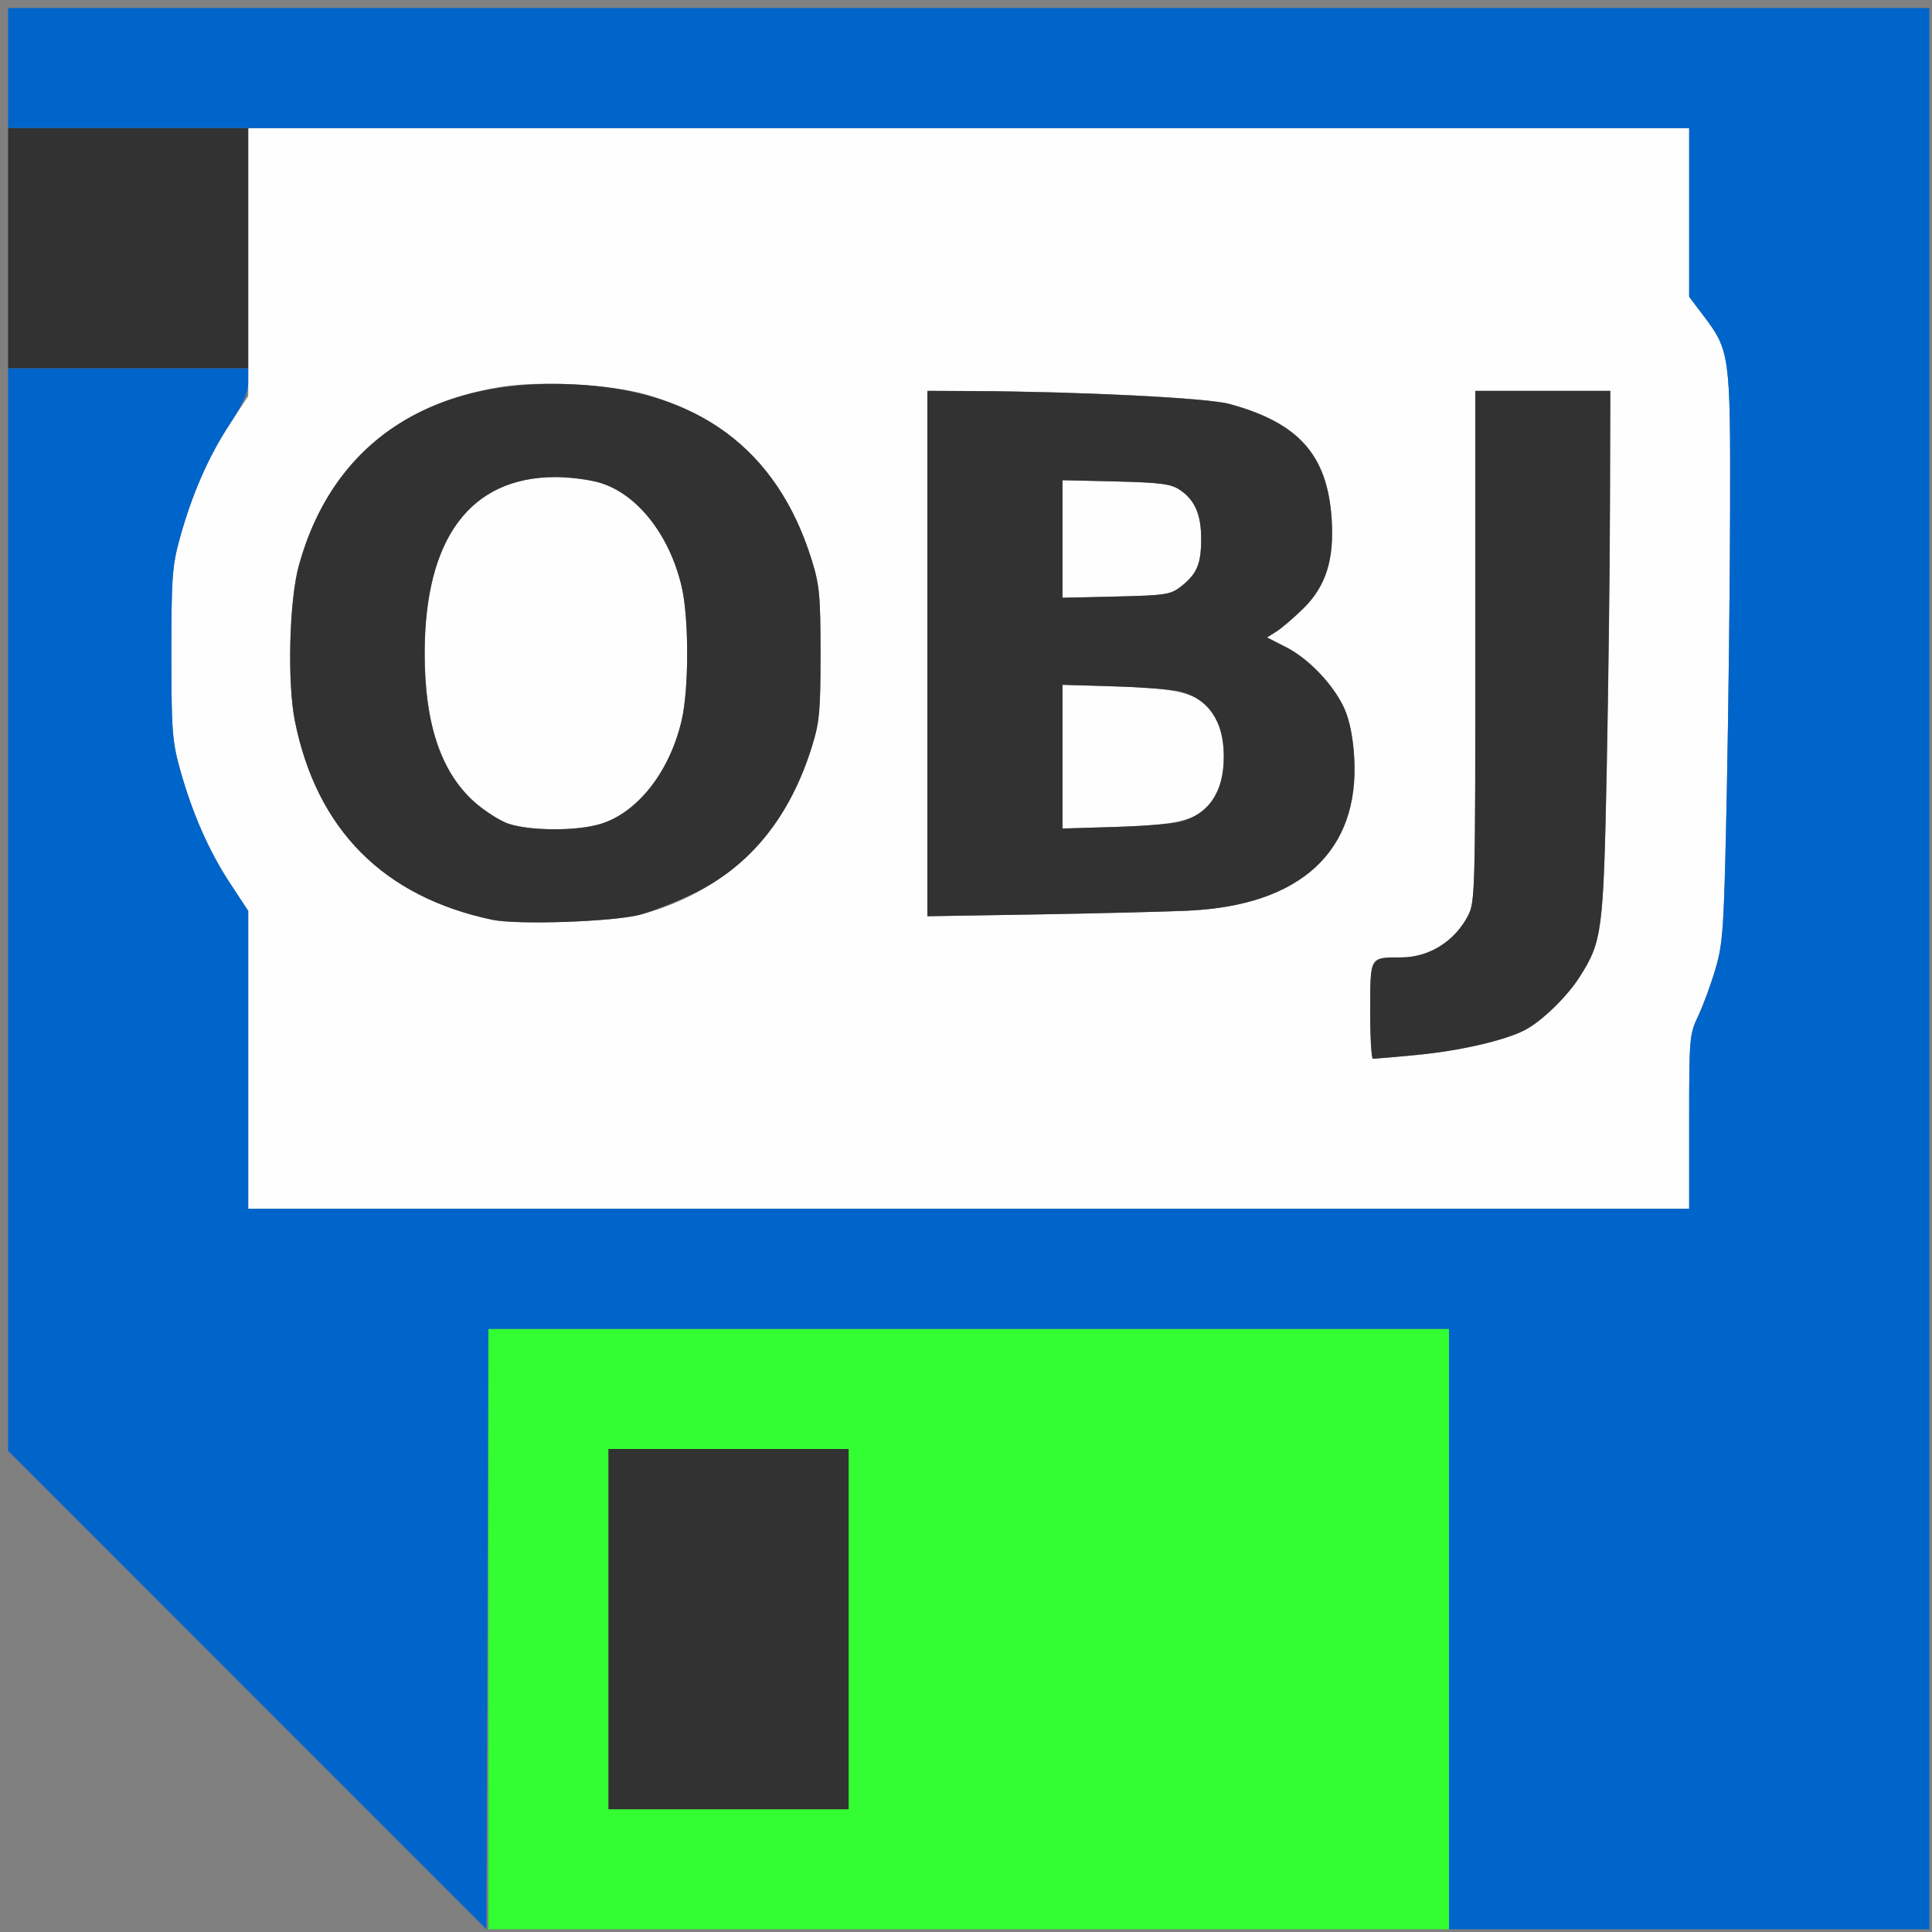 <?xml version="1.0" encoding="UTF-8" standalone="no"?>
<!-- Created with Inkscape (http://www.inkscape.org/) -->

<svg
   version="1.1"
   id="svg2"
   width="1600"
   height="1600"
   viewBox="0 0 1600 1600"
   sodipodi:docname="save_obj.svg"
   inkscape:version="1.2.2 (732a01da63, 2022-12-09)"
   xmlns:inkscape="http://www.inkscape.org/namespaces/inkscape"
   xmlns:sodipodi="http://sodipodi.sourceforge.net/DTD/sodipodi-0.dtd"
   xmlns="http://www.w3.org/2000/svg"
   xmlns:svg="http://www.w3.org/2000/svg"
   xmlns:rdf="http://www.w3.org/1999/02/22-rdf-syntax-ns#"
   xmlns:cc="http://creativecommons.org/ns#"
   xmlns:dc="http://purl.org/dc/elements/1.1/">
  <rect x="0" y="0" width="1600" height="1600" fill="#808080" stroke="none"/>
  <defs
     id="defs6">
    <filter
       inkscape:label="Pixellize"
       inkscape:menu="Pixel Tools"
       inkscape:menu-tooltip="Reduce or remove antialiasing around shapes"
       style="color-interpolation-filters:sRGB;"
       id="filter355"
       x="0"
       y="0"
       width="1"
       height="1">
      <feColorMatrix
         values="1 0 0 0 0 0 1 0 0 0 0 0 1 0 0 0 0 0 1000 -500 "
         id="feColorMatrix353" />
    </filter>
  </defs>
  <sodipodi:namedview
     pagecolor="#808080"
     bordercolor="#666666"
     borderopacity="1"
     objecttolerance="10"
     gridtolerance="10"
     guidetolerance="10"
     inkscape:pageopacity="0"
     inkscape:pageshadow="2"
     inkscape:window-width="2560"
     inkscape:window-height="1009"
     id="namedview4"
     showgrid="true"
     inkscape:zoom="0.25"
     inkscape:cx="420"
     inkscape:cy="256"
     inkscape:window-x="-8"
     inkscape:window-y="-8"
     inkscape:window-maximized="1"
     inkscape:current-layer="svg2"
     inkscape:showpageshadow="0"
     inkscape:pagecheckerboard="true"
     inkscape:deskcolor="#d1d1d1">
    <inkscape:grid
       type="xygrid"
       id="grid293"
       spacingx="100"
       spacingy="100" />
  </sodipodi:namedview>
  <g
     id="SAVE_OBJ"
     transform="matrix(99.443,0,0,99.443,6.686,6.668)"
     style="stroke-width:0.01">
    <path
       style="fill:none;stroke-width:0"
       d="M 0,14.008 V 12.016 L 1.984,14 C 3.076,15.091 3.969,15.988 3.969,15.992 3.969,15.996 3.076,16 1.984,16 H 0 Z"
       id="path827"
       inkscape:connector-curvature="0" />
    <path
       style="fill:#fefefe;stroke-width:0"
       d="M 2,8.76 V 7.519 L 1.845,7.283 C 1.669,7.015 1.529,6.695 1.429,6.329 1.367,6.105 1.36,6.004 1.36,5.375 c 0,-0.629 0.007,-0.73 0.069,-0.954 C 1.529,4.055 1.669,3.735 1.845,3.467 L 2,3.231 V 2.115 1 h 6 6 v 0.702 0.702 l 0.121,0.16 c 0.217,0.286 0.223,0.331 0.22,1.602 -0.001,0.621 -0.014,1.685 -0.028,2.364 -0.023,1.13 -0.031,1.254 -0.093,1.466 -0.037,0.127 -0.102,0.305 -0.144,0.394 C 14.002,8.548 14,8.573 14,9.276 V 10 H 8 2 Z m 9.734,-0.042 c 0.353,-0.033 0.73,-0.119 0.897,-0.206 0.14,-0.072 0.353,-0.279 0.458,-0.444 0.187,-0.295 0.197,-0.374 0.225,-1.724 0.014,-0.679 0.026,-1.667 0.027,-2.195 L 13.344,3.188 h -0.562 -0.562 v 2.126 c 0,2.029 -0.003,2.132 -0.059,2.242 -0.111,0.216 -0.323,0.35 -0.557,0.351 -0.266,9.593e-4 -0.259,-0.011 -0.259,0.441 0,0.221 0.011,0.403 0.023,0.403 0.013,-1.43e-5 0.178,-0.014 0.367,-0.032 z M 5.266,7.55 C 5.982,7.357 6.465,6.884 6.692,6.156 6.757,5.948 6.766,5.861 6.766,5.375 6.766,4.889 6.757,4.802 6.692,4.594 6.467,3.872 6.014,3.42 5.312,3.218 5.011,3.132 4.435,3.102 4.102,3.155 3.234,3.295 2.651,3.81 2.422,4.641 2.341,4.932 2.324,5.617 2.389,5.94 2.571,6.843 3.129,7.403 4.034,7.593 4.245,7.637 5.046,7.609 5.266,7.55 Z M 4.165,6.792 C 4.092,6.766 3.965,6.684 3.882,6.61 3.604,6.359 3.47,5.959 3.47,5.375 c 0,-0.958 0.379,-1.469 1.091,-1.469 0.115,0 0.28,0.021 0.367,0.047 0.311,0.092 0.58,0.432 0.681,0.862 0.062,0.262 0.062,0.857 0,1.119 -0.101,0.43 -0.37,0.77 -0.681,0.862 -0.198,0.059 -0.589,0.056 -0.762,-0.005 z m 5.666,0.724 C 10.767,7.473 11.257,7.019 11.211,6.24 11.202,6.077 11.172,5.931 11.131,5.837 11.043,5.639 10.834,5.418 10.642,5.321 l -0.157,-0.08 0.078,-0.049 c 0.043,-0.027 0.143,-0.113 0.223,-0.191 0.19,-0.186 0.261,-0.409 0.237,-0.751 C 10.987,3.72 10.748,3.452 10.17,3.296 9.987,3.246 8.919,3.193 8.023,3.189 L 7.656,3.188 v 2.188 2.188 l 0.93,-0.016 c 0.511,-0.009 1.071,-0.023 1.245,-0.031 z M 8.781,6.234 V 5.636 l 0.43,0.013 c 0.613,0.018 0.752,0.067 0.863,0.3 0.066,0.138 0.066,0.432 0,0.57 C 9.963,6.753 9.824,6.802 9.211,6.82 L 8.781,6.833 Z m 0,-1.813 V 3.932 l 0.445,0.011 c 0.374,0.009 0.459,0.02 0.533,0.07 0.126,0.085 0.178,0.208 0.177,0.416 C 9.935,4.633 9.9,4.713 9.767,4.818 9.681,4.885 9.639,4.891 9.227,4.901 L 8.781,4.911 Z"
       id="path825"
       inkscape:connector-curvature="0" />
    <path
       style="fill:#32fe32;stroke-width:0"
       d="M 4,13.5 V 11 h 4 4 V 13.5 16 H 8 4 Z m 3,0 V 12 H 6 5 v 1.5 1.5 h 1 1 z"
       id="path823"
       inkscape:connector-curvature="0" />
    <path
       style="fill:#0065cb;stroke-width:0"
       d="M 1.992,14.008 0,12.015 V 7.508 3 H 1 2 V 3.115 C 2,3.201 1.96,3.291 1.845,3.467 1.669,3.735 1.529,4.055 1.429,4.421 1.367,4.645 1.36,4.746 1.36,5.375 c 0,0.629 0.007,0.73 0.069,0.954 0.101,0.366 0.241,0.686 0.416,0.954 L 2,7.519 V 8.76 10 h 6 6 V 9.276 C 14,8.573 14.002,8.548 14.077,8.391 14.119,8.302 14.184,8.125 14.221,7.997 14.283,7.785 14.291,7.662 14.314,6.531 14.327,5.852 14.34,4.789 14.341,4.168 14.344,2.896 14.338,2.851 14.121,2.565 L 14,2.405 V 1.702 1 H 7 0 V 0.5 0 h 8 8 v 8 8 H 14 12 V 13.5 11 H 8 4 l -0.008,2.5 -0.008,2.5 z"
       id="path821"
       inkscape:connector-curvature="0" />
    <path
       style="fill:#323232;stroke-width:0"
       d="M 5,13.5 V 12 H 6 7 V 13.5 15 H 6 5 Z m 6.344,-5.153 c 0,-0.452 -0.007,-0.44 0.259,-0.441 0.233,-8.438e-4 0.446,-0.135 0.557,-0.351 0.057,-0.111 0.059,-0.214 0.059,-2.242 V 3.188 h 0.562 0.562 l -0.003,0.961 c -0.001,0.529 -0.014,1.516 -0.027,2.195 -0.027,1.35 -0.038,1.43 -0.225,1.724 -0.105,0.166 -0.318,0.372 -0.458,0.444 -0.167,0.086 -0.544,0.173 -0.897,0.206 -0.189,0.018 -0.354,0.032 -0.367,0.032 -0.013,1.44e-5 -0.023,-0.181 -0.023,-0.403 z M 4.034,7.593 C 3.129,7.403 2.571,6.843 2.389,5.94 2.324,5.617 2.341,4.932 2.422,4.641 2.706,3.613 3.519,3.077 4.711,3.134 5.742,3.182 6.404,3.67 6.692,4.594 6.757,4.802 6.766,4.889 6.766,5.375 c 0,0.486 -0.008,0.573 -0.073,0.781 C 6.512,6.734 6.185,7.141 5.717,7.37 5.572,7.441 5.369,7.522 5.266,7.55 5.046,7.609 4.245,7.637 4.034,7.593 Z m 0.894,-0.796 c 0.311,-0.092 0.58,-0.432 0.681,-0.862 0.062,-0.262 0.062,-0.857 0,-1.119 C 5.507,4.385 5.238,4.045 4.927,3.953 4.841,3.927 4.676,3.906 4.56,3.906 c -0.711,0 -1.091,0.511 -1.091,1.469 0,0.584 0.134,0.984 0.412,1.235 0.083,0.074 0.21,0.156 0.283,0.182 0.173,0.061 0.564,0.064 0.762,0.005 z M 7.656,5.375 V 3.188 l 0.367,0.002 c 0.895,0.004 1.963,0.057 2.146,0.107 0.578,0.157 0.817,0.424 0.853,0.954 0.023,0.343 -0.047,0.565 -0.237,0.751 -0.08,0.078 -0.18,0.164 -0.223,0.191 l -0.078,0.049 0.157,0.08 c 0.192,0.097 0.401,0.318 0.489,0.516 0.042,0.094 0.071,0.24 0.08,0.403 0.046,0.779 -0.445,1.233 -1.381,1.276 -0.173,0.008 -0.733,0.022 -1.245,0.031 L 7.656,7.563 V 5.375 Z M 9.754,6.778 C 9.997,6.717 10.125,6.529 10.125,6.234 10.125,5.94 9.997,5.752 9.754,5.69 9.692,5.675 9.447,5.656 9.211,5.649 L 8.781,5.636 V 6.234 6.833 l 0.43,-0.013 c 0.236,-0.007 0.481,-0.026 0.543,-0.042 z M 9.767,4.818 C 9.9,4.713 9.935,4.633 9.936,4.428 9.938,4.221 9.885,4.098 9.759,4.013 9.686,3.963 9.6,3.952 9.227,3.942 L 8.781,3.932 V 4.421 4.911 L 9.227,4.901 C 9.639,4.891 9.681,4.885 9.767,4.818 Z M 0,2 V 1 H 1 2 V 2 3 H 1 0 Z"
       id="path819"
       inkscape:connector-curvature="0" />
  </g>
</svg>
